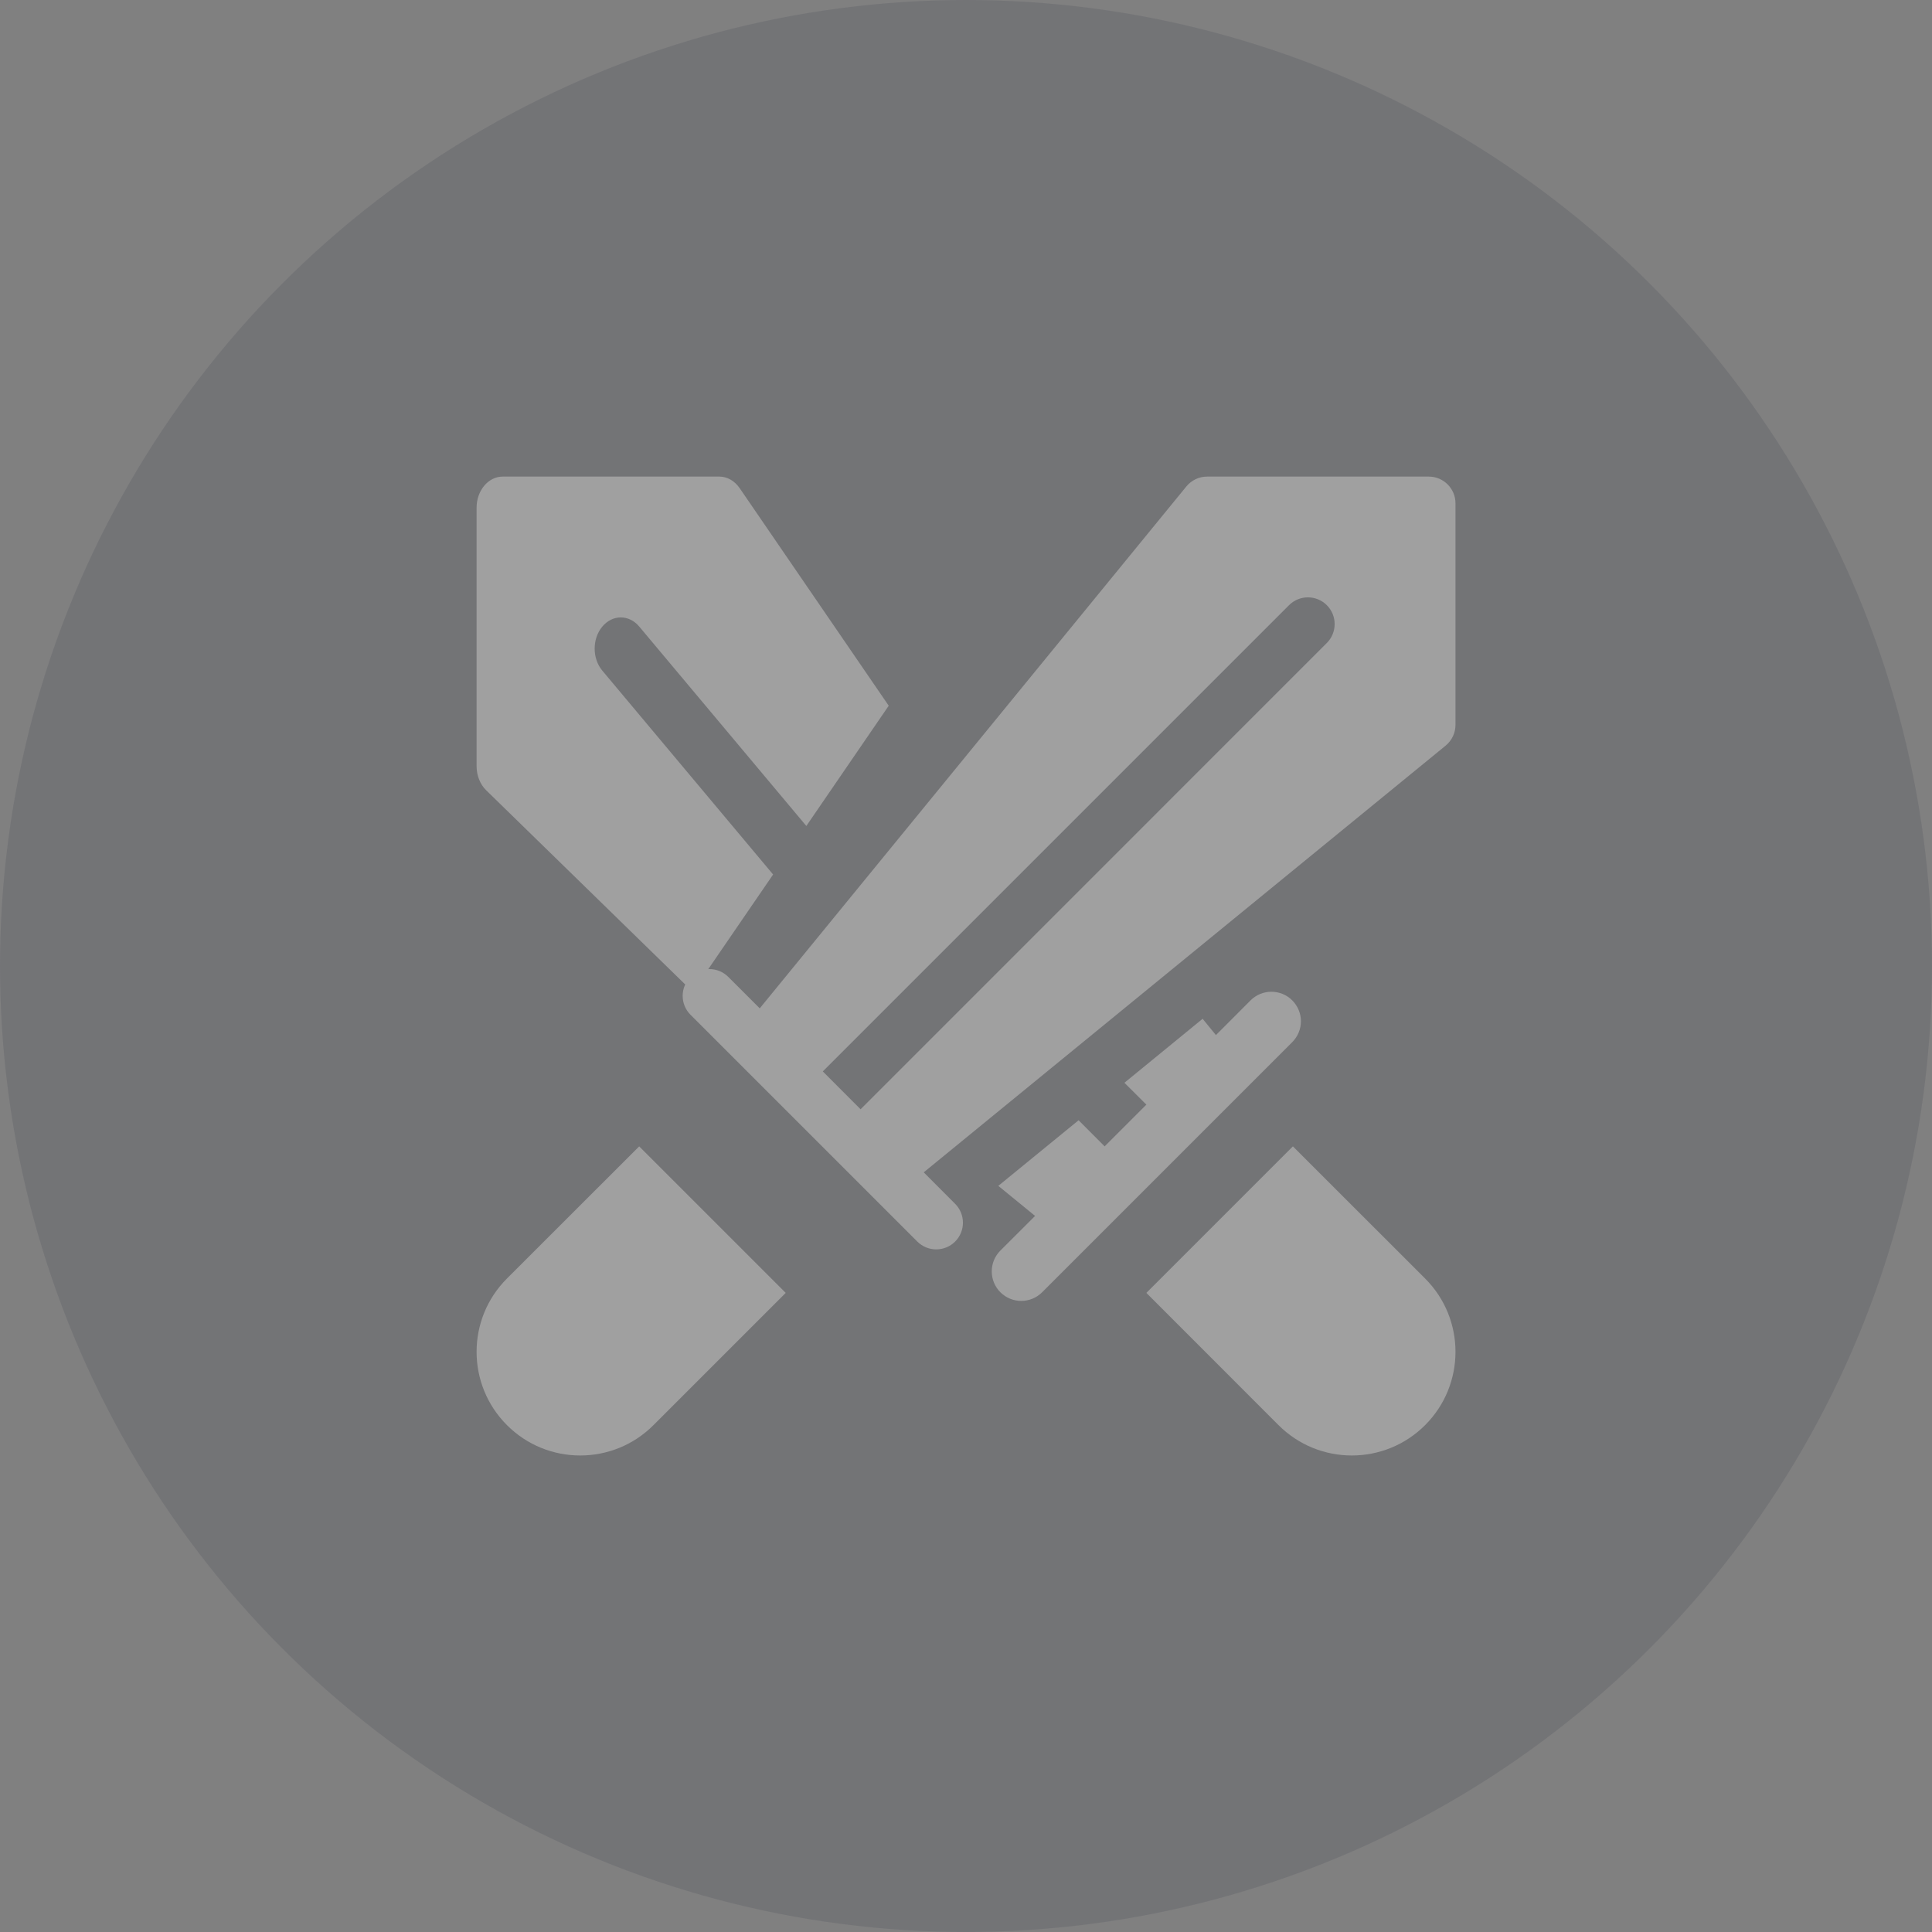 <?xml version="1.0" encoding="UTF-8"?>
<svg width="25px" height="25px" viewBox="0 0 25 25" version="1.1" xmlns="http://www.w3.org/2000/svg" xmlns:xlink="http://www.w3.org/1999/xlink">
    <rect x="0" y="0" width="25" height="25" fill="#808080" stroke="none"/>
    <title>Popups/Components/Timeline/Current Step/Default</title>
    <g id="Duel-Details" stroke="none" stroke-width="1" fill="none" fill-rule="evenodd" opacity="0.254">
        <g id="Gamer-Arena--Duel-Detail---Progress-Blank-360px" transform="translate(-30, -336)">
            <g id="Group-4" transform="translate(30, 138)">
                <g id="4th-Step" transform="translate(0, 192)">
                    <g id="Popups/Components/Timeline/Current-Step/Default" transform="translate(0, 6)">
                        <circle fill="#4F515C" cx="12.5" cy="12.5" r="12.5"></circle>
                        <g id="Icons/Swords/Primary" transform="translate(3, 3)">
                            <rect id="Rectangle" x="0" y="0" width="19" height="19"></rect>
                            <g id="Sword" transform="translate(3.167, 3.167)" fill="#FFFFFF" fill-rule="nonzero">
                                <path d="M12.274,10.377 L10.563,8.667 L8.667,10.563 L10.377,12.274 C10.901,12.798 11.75,12.798 12.274,12.274 C12.798,11.75 12.798,10.901 12.274,10.377 L12.274,10.377 Z" id="Path"></path>
                                <path d="M5.948,10 C6.036,10 6.125,9.966 6.192,9.899 C6.327,9.764 6.327,9.545 6.192,9.41 L5.786,9.003 L12.54,3.481 C12.62,3.415 12.667,3.317 12.667,3.213 L12.667,0.346 C12.667,0.155 12.512,0 12.321,0 L9.453,0 C9.349,0 9.251,0.047 9.185,0.127 L3.664,6.881 L3.257,6.474 C3.122,6.339 2.903,6.339 2.768,6.474 C2.633,6.61 2.633,6.829 2.768,6.964 L5.703,9.899 C5.771,9.966 5.859,10 5.948,10 Z M10.513,1.664 C10.648,1.529 10.867,1.529 11.002,1.664 C11.137,1.799 11.137,2.018 11.002,2.153 L4.969,8.187 L4.48,7.697 L10.513,1.664 Z" id="Shape"></path>
                                <path d="M2.289,12.274 L4,10.563 L2.104,8.667 L0.393,10.377 C-0.131,10.901 -0.131,11.75 0.393,12.274 C0.916,12.798 1.766,12.798 2.289,12.274 L2.289,12.274 Z" id="Path"></path>
                                <path d="M0.124,4.059 L2.797,6.667 L3.837,5.149 L1.627,2.511 C1.495,2.354 1.495,2.098 1.627,1.941 C1.759,1.783 1.973,1.783 2.105,1.941 L4.267,4.521 L5.333,2.965 L3.403,0.148 C3.338,0.054 3.242,0 3.141,0 L0.338,0 C0.151,0 0,0.181 0,0.403 L0,3.747 C0,3.868 0.046,3.983 0.124,4.059 Z" id="Path"></path>
                                <path d="M10.015,6.778 L9.567,7.227 L9.395,7.016 L8.383,7.844 L8.667,8.127 L8.127,8.667 L7.79,8.329 L6.751,9.178 L7.227,9.567 L6.778,10.015 C6.629,10.164 6.629,10.406 6.778,10.555 C6.927,10.704 7.169,10.704 7.318,10.555 L10.555,7.318 C10.629,7.243 10.667,7.146 10.667,7.048 C10.667,6.951 10.629,6.853 10.555,6.778 C10.406,6.629 10.164,6.629 10.015,6.778 L10.015,6.778 Z" id="Path"></path>
                            </g>
                        </g>
                    </g>
                </g>
            </g>
        </g>
    </g>
</svg>
